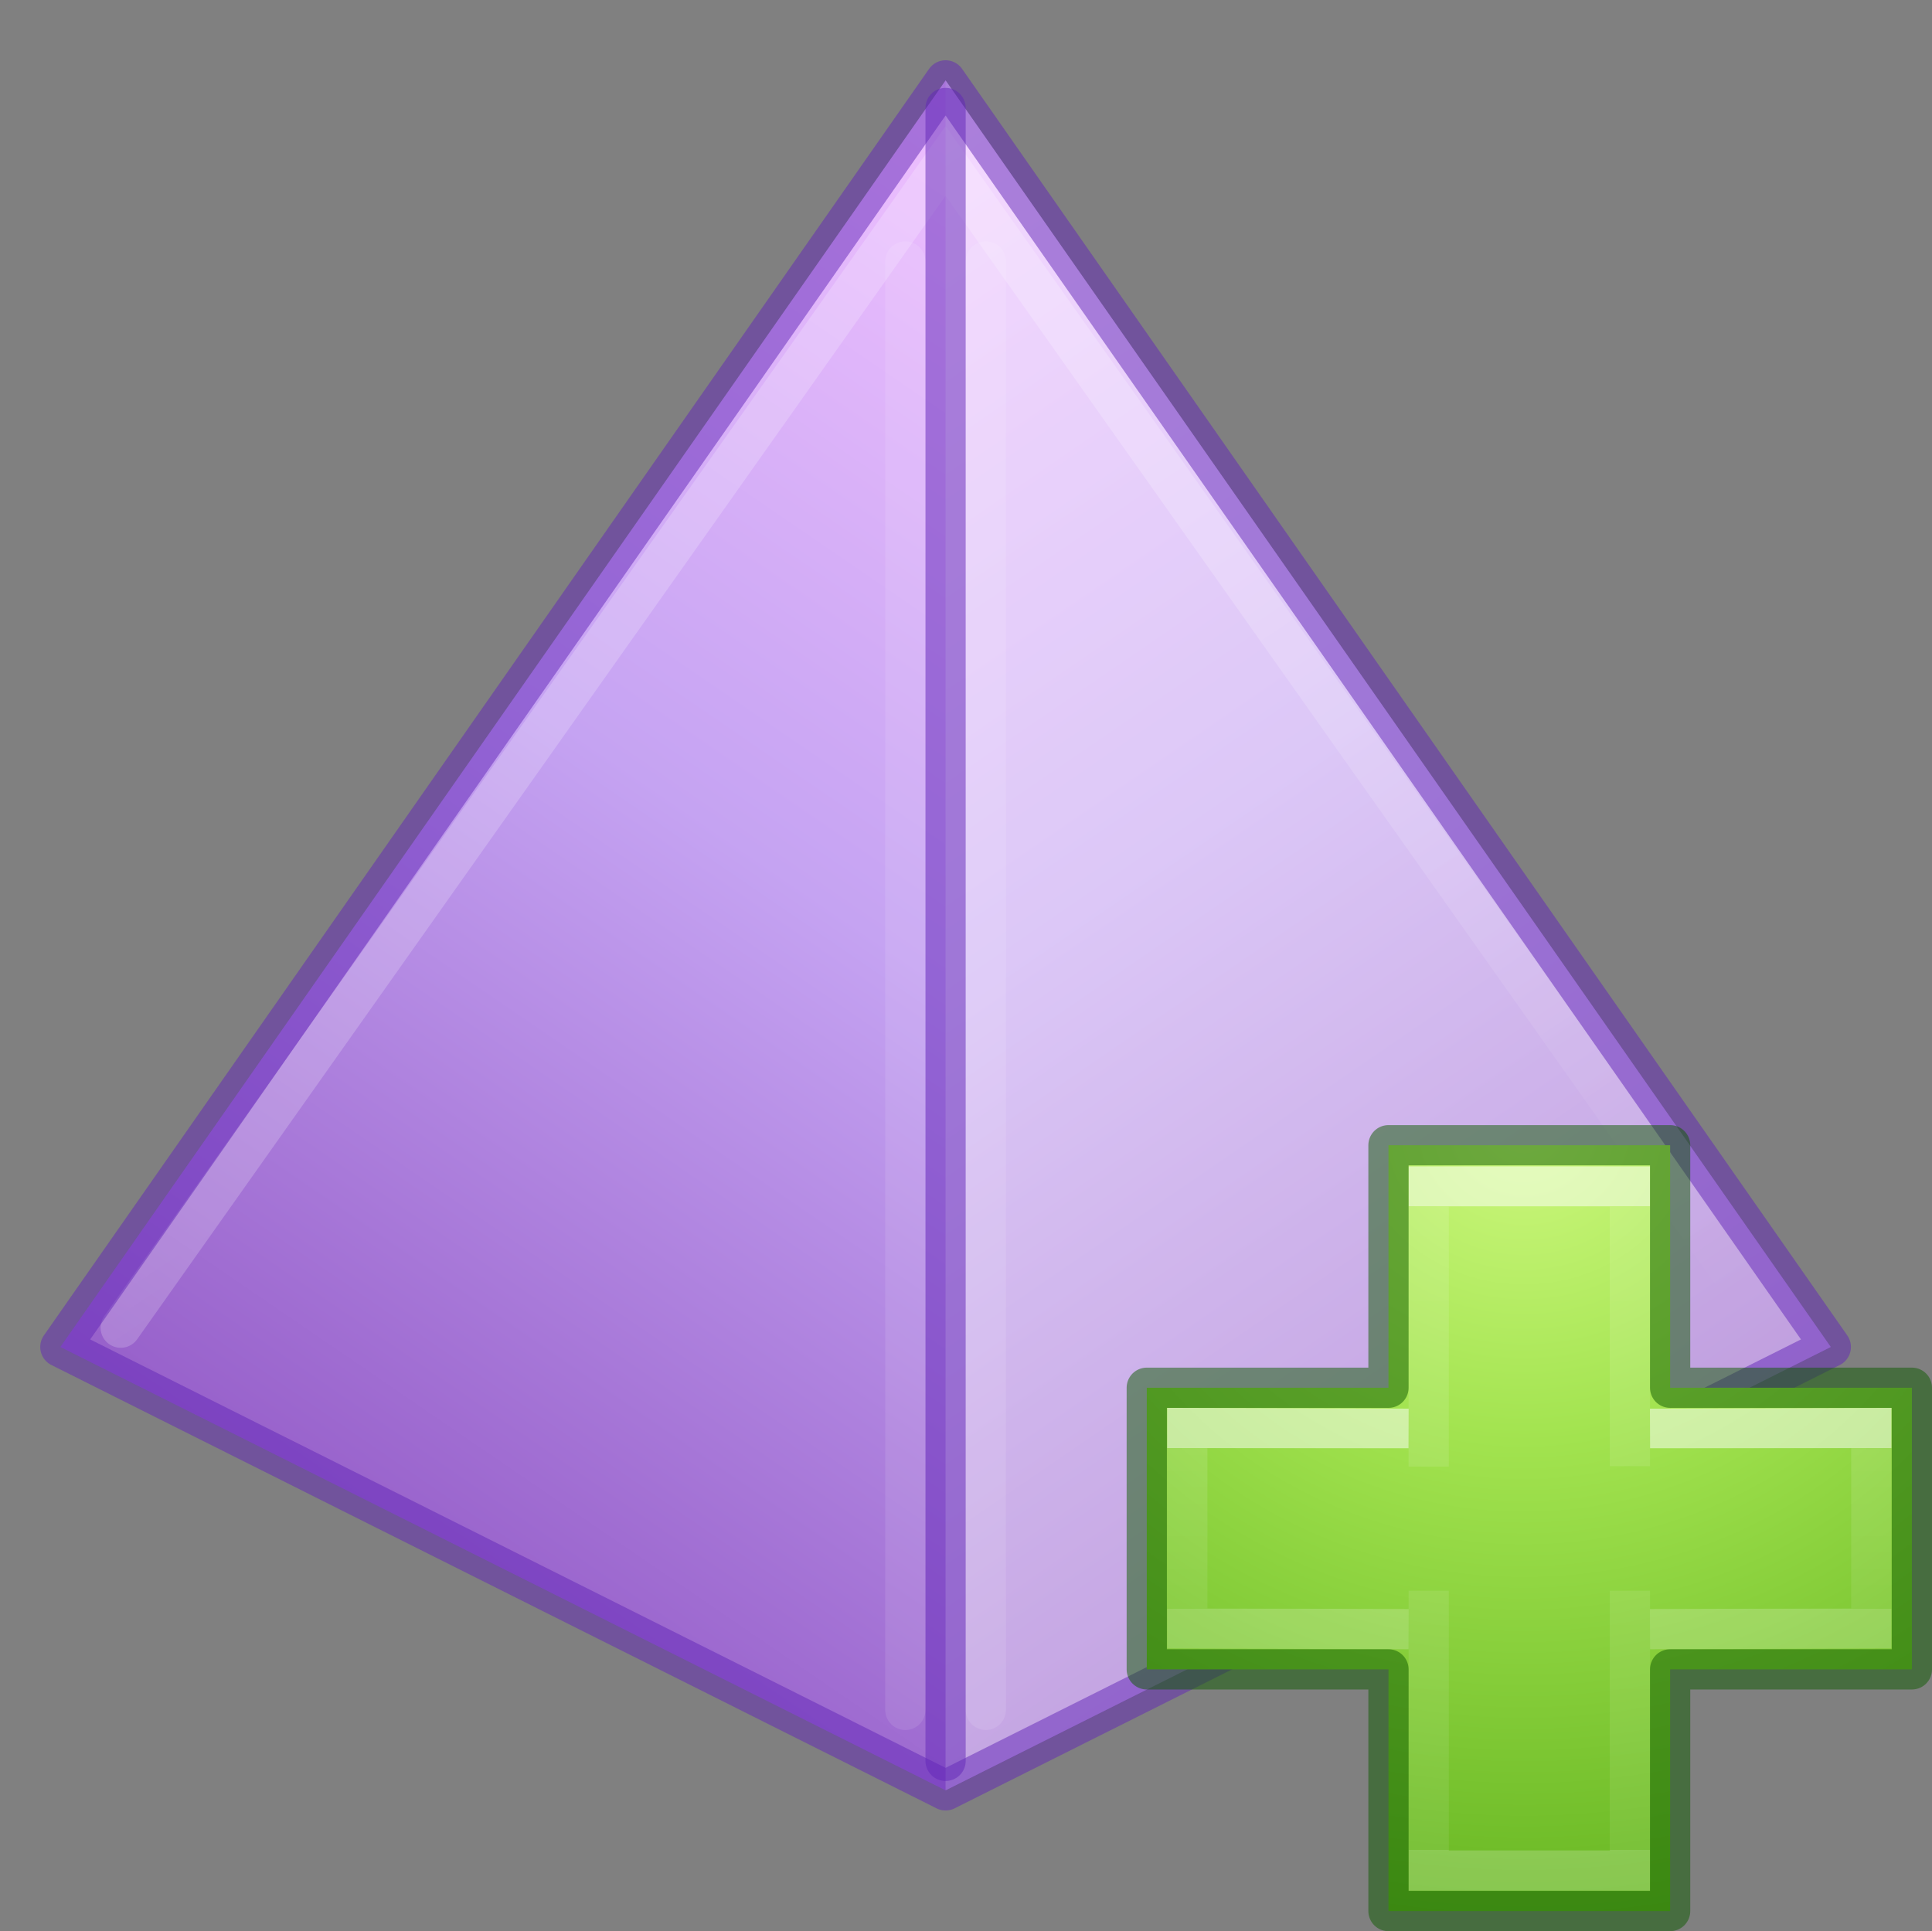 <svg height='48' version='1' viewBox='0 0 48.015 48' width='48.015' xmlns:xlink='http://www.w3.org/1999/xlink' xmlns='http://www.w3.org/2000/svg'>
    <rect x="0" y="0" width="48.015" height="48" fill="#808080" stroke="none"/>
    <title>
        elementary Icon Template
    </title>
    <defs>
        <linearGradient id='b'>
            <stop offset='0' stop-color='#fff'/>
            <stop offset='1' stop-color='#fff' stop-opacity='0'/>
        </linearGradient>
        <linearGradient id='a'>
            <stop offset='0' stop-color='#f0c1ff'/>
            <stop offset='.262' stop-color='#c5a3f2'/>
            <stop offset='.705' stop-color='#7a36b1'/>
            <stop offset='1' stop-color='#4c2d81'/>
        </linearGradient>
        <linearGradient id='c'>
            <stop offset='0' stop-color='#cdf87e'/>
            <stop offset='.262' stop-color='#a2e34f'/>
            <stop offset='.661' stop-color='#68b723'/>
            <stop offset='1' stop-color='#1d7e0d'/>
        </linearGradient>
        <linearGradient gradientTransform='matrix(-3.143 0 0 3.148 200.216 -447.338)' gradientUnits='userSpaceOnUse' xlink:href='#a' id='e' x1='16' x2='29' y1='194' y2='213'/>
        <linearGradient gradientTransform='matrix(3.143 0 0 3.148 102.785 -447.338)' gradientUnits='userSpaceOnUse' xlink:href='#a' id='f' x1='16' x2='29' y1='194' y2='213'/>
        <linearGradient gradientTransform='matrix(3.143 0 0 3.148 102.785 -447.338)' gradientUnits='userSpaceOnUse' xlink:href='#b' id='g' x1='18' x2='22' y1='198' y2='204'/>
        <linearGradient id='d'>
            <stop offset='0' stop-color='#fff'/>
            <stop offset='0' stop-color='#fff' stop-opacity='.235'/>
            <stop offset='1' stop-color='#fff' stop-opacity='.157'/>
            <stop offset='1' stop-color='#fff' stop-opacity='.392'/>
        </linearGradient>
        <radialGradient cx='65.598' cy='48.745' fx='65.598' fy='48.745' gradientTransform='matrix(0 .959 -1.044 0 216.765 128.127)' gradientUnits='userSpaceOnUse' xlink:href='#c' id='h' r='31'/>
        <linearGradient gradientTransform='matrix(.704 0 0 .595 150.249 187.212)' gradientUnits='userSpaceOnUse' xlink:href='#d' id='i' x1='24.139' x2='24.139' y1='9.712' y2='36.594'/>
        <linearGradient gradientTransform='matrix(.6 0 0 .697 152.563 184.854)' gradientUnits='userSpaceOnUse' xlink:href='#d' id='j' x1='24.139' x2='24.139' y1='20.271' y2='26.006'/>
    </defs>
    <g transform='translate(-128 -163)'>
        
        <path d='M151.5 164.998V207.5' fill='none' opacity='.5'/>
        <path d='M151.5 164.998l4.715 22.038L151.5 207.5l-22-11.02z' fill='url(#e)' fill-rule='evenodd'/>
        <path d='M151.5 164.998V207.5l22-11.02z' fill='url(#f)' fill-rule='evenodd'/>
        <path d='M151.5 164.998V207.5l22-11.02z' fill='#fff' fill-rule='evenodd' opacity='.4'/>
        <path d='M172 196l-20.5-29-20.5 29' fill='none' opacity='.2' stroke='url(#g)' stroke-linecap='round'/>
        <path d='M129.5 196.48l22 11.02 22-11.02-22-31.482z' fill='none' opacity='.5' stroke='#6326b9' stroke-linejoin='round'/>
        <path d='M151.5 165.684v41.083' fill='none' opacity='.5' stroke='#6326b9' stroke-linecap='round'/>
        <path d='M150.5 169.5v36M152.5 169.5v36' fill='none' opacity='.1' stroke='#fff' stroke-linecap='round'/>
        <path color='#000' d='M162.507 197.493v-6.028h7v6.028h6.008v7h-6.008v6.007h-7v-6.007H156.5v-7z' fill='url(#h)' overflow='visible' style='marker:none'/>
        <path d='M163.507 199.452v-6.96h5v6.95m0 3.096v6.955h-5v-6.955' fill='none' opacity='.5' stroke='url(#i)'/>
        <path d='M169.007 198.513l5.5-.018v4.98l-5.5.018m-6 0l-5.5-.018v-4.98l5.5.018' fill='none' opacity='.5' stroke='url(#j)'/>
        <path color='#000' d='M162.507 197.493v-6.028h7v6.028h6.008v7h-6.008v6.007h-7v-6.007H156.5v-7z' fill='none' opacity='.5' overflow='visible' stroke='#0f5a00' stroke-linecap='round' stroke-linejoin='round' style='isolation:auto;mix-blend-mode:normal;marker:none'/>
    </g>
</svg>
